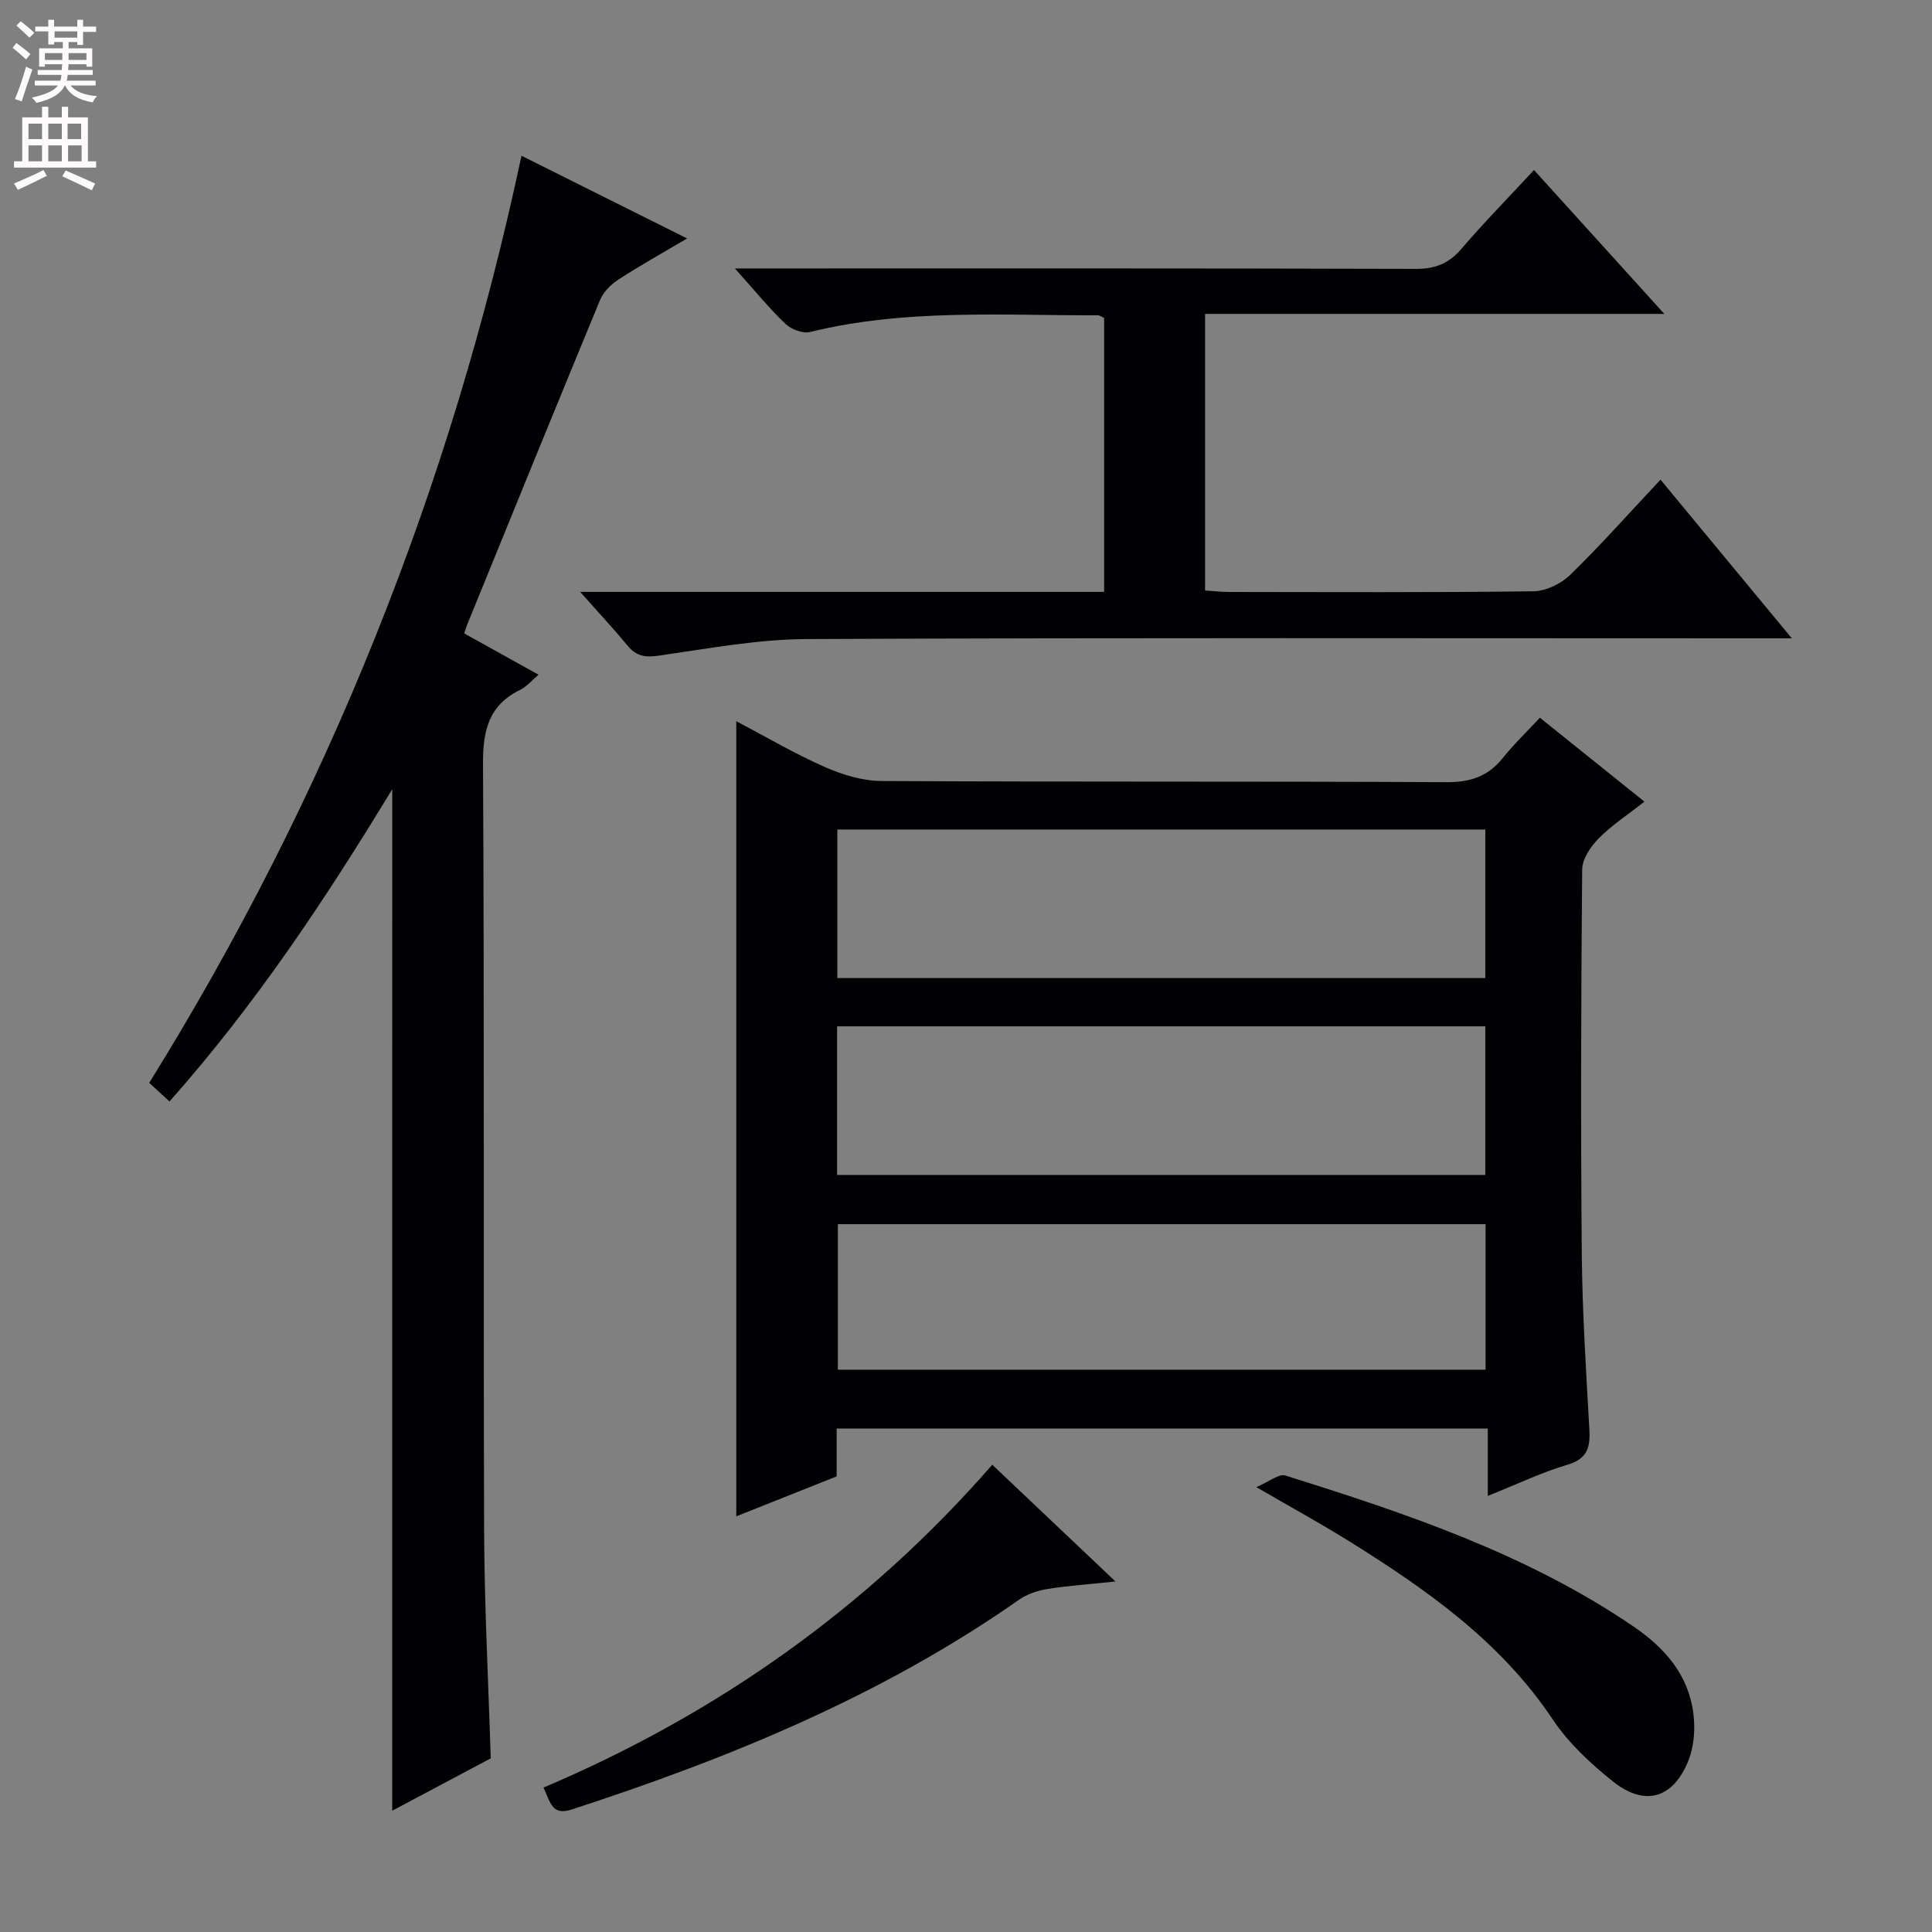 <svg enable-background="new 0 0 400 400" viewBox="0 0 400 400" xmlns="http://www.w3.org/2000/svg"><rect x="0" y="0" width="400" height="400" fill="#808080" stroke="none"/><g fill="#010103"><path d="m318.82 148.6c7.58 6.08 14.31 11.49 21.64 17.37-3.43 2.7-6.76 4.87-9.49 7.63-1.66 1.68-3.38 4.27-3.4 6.46-.23 26.49-.31 52.98-.08 79.47.11 12.13.89 24.25 1.57 36.36.21 3.73-.36 6.12-4.52 7.36-5.38 1.6-10.49 4.06-16.51 6.46 0-4.93 0-9.27 0-13.95-45.22 0-89.78 0-134.81 0v9.91c-7.18 2.86-13.95 5.55-20.78 8.27 0-54.86 0-109.38 0-164.62 6.14 3.22 12.07 6.72 18.33 9.48 3.65 1.61 7.81 2.88 11.76 2.9 38.98.21 77.97.04 116.96.24 4.93.03 8.59-1.19 11.65-5 2.26-2.84 4.91-5.37 7.68-8.34zm-145.46 53.9h134.16c0-10.38 0-20.44 0-30.76-44.88 0-89.44 0-134.16 0zm-.05 40.76h134.21c0-10.4 0-20.46 0-30.77-44.86 0-89.41 0-134.21 0zm134.26 10.19c-45.05 0-89.49 0-134.1 0v30.13h134.1c0-10.2 0-19.97 0-30.13z"/><path d="m81.21 163.4c-14.09 23.21-28.47 44.76-46.12 64.65-1.44-1.33-2.7-2.48-4.19-3.86 36.9-59.46 62.43-123.26 77.07-191.94 11.71 5.84 22.68 11.32 34.29 17.12-5.06 2.99-9.74 5.59-14.22 8.5-1.55 1.01-3.11 2.57-3.8 4.23-9.27 22.4-18.4 44.86-27.55 67.31-.18.44-.3.91-.57 1.74 4.91 2.72 9.81 5.44 15.38 8.54-1.4 1.18-2.44 2.46-3.78 3.12-6.57 3.22-7.76 8.44-7.72 15.43.3 52.82.06 105.64.23 158.46.05 15.61.88 31.22 1.37 47.35-6.48 3.44-13.31 7.07-20.4 10.84.01-70.51.01-140.33.01-211.49z"/><path d="m120.12 122.54h108.48c0-19.17 0-37.9 0-56.71-.43-.19-.87-.55-1.31-.55-19.92.05-39.92-1.38-59.59 3.46-1.5.37-3.89-.55-5.08-1.69-3.36-3.2-6.31-6.84-10.47-11.47h6.54c44.82 0 89.63-.05 134.45.09 4.04.01 6.84-1.12 9.45-4.17 4.64-5.43 9.67-10.54 15.01-16.3 8.87 9.79 17.57 19.4 26.98 29.79-32.24 0-63.45 0-95.08 0v57.26c1.51.1 3.25.31 4.99.31 20.99.02 41.99.13 62.97-.14 2.59-.03 5.73-1.55 7.62-3.39 6.31-6.14 12.17-12.75 18.71-19.72 8.91 10.77 17.62 21.29 27.19 32.85-3.19 0-5.1 0-7.02 0-65.64 0-131.28-.15-196.92.15-10.21.05-20.44 1.97-30.6 3.43-2.83.41-4.69.15-6.51-2.07-2.82-3.42-5.87-6.67-9.81-11.13z"/><path d="m112.53 370.1c36.09-15.34 67.08-37.25 92.91-66.84 8.43 7.98 16.58 15.7 25.51 24.17-5.38.57-9.78.86-14.11 1.56-2.04.33-4.21 1.06-5.88 2.23-28.35 19.86-59.93 32.78-92.6 43.42-4.09 1.32-4.38-1.44-5.83-4.54z"/><path d="m260.11 307.89c2.68-1.13 4.67-2.81 6-2.4 25.05 7.85 49.9 16.19 71.92 31.14 6.65 4.52 11.55 10.08 12.57 18.17.4 3.15.14 6.75-1.02 9.67-3.15 7.91-9.03 9.63-15.65 4.35-4.63-3.69-9.18-7.93-12.44-12.81-10.86-16.27-26.32-27.04-42.46-37.1-5.77-3.58-11.74-6.85-18.92-11.02z"/></g><path d="m2.6 9.9.8-1c.9.7 1.9 1.4 2.9 2.3l-.9 1.1c-1.1-1-2-1.8-2.8-2.4zm.5 10.6c.9-2.1 1.6-4.3 2.3-6.7.4.2.8.4 1.3.6-.7 2.1-1.5 4.3-2.2 6.6zm.3-15.2.9-.9c1 .8 2 1.6 2.8 2.4l-1 1c-.9-.9-1.8-1.7-2.7-2.5zm12.6-1.2h1.2v1.4h2.7v1.1h-2.7v2.7h-1.2v-.6h-1.8v1.3h4.9v3.8h-1.2v-.5h-3.7c0 .4-.1.9-.1 1.2h5.1v1h-5.2c0 .5-.1.9-.2 1.2h6v1h-5.2c1.1 1.3 2.9 2 5.5 2.2-.4.4-.7.8-.9 1.3-2.9-.5-4.8-1.6-5.7-3.5h-.1c-.8 1.7-2.7 2.9-5.9 3.6-.2-.4-.6-.8-.9-1.1 2.8-.6 4.6-1.4 5.4-2.5h-4.8v-1h5.3c.1-.3.2-.7.2-1.2h-4.9v-1h5c0-.4 0-.8.1-1.2h-3.6v.5h-1.2v-3.8h4.9v-1.3h-1.8v.5h-1.2v-2.7h-2.7v-1h2.7v-1.4h1.2v1.4h4.8zm-6.7 8.3h3.6c0-.4 0-.9 0-1.4h-3.6zm1.9-4.6h4.8v-1.3h-4.7v1.3zm6.7 3.2h-3.7v1.4h3.7z" fill="#fcfafa"/><path d="m8.7 22.1h1.3v2.2h2.8v-2.2h1.3v2.2h4.1v9.1h1.7v1.3h-17v-1.3h1.7v-9.1h4.1zm.3 13.1.7 1.2c-1.8.9-3.8 1.9-6 2.9-.2-.4-.5-.8-.8-1.3 2.3-1 4.4-1.9 6.1-2.8zm-3.1-6.4h2.8v-3.2h-2.8zm0 4.6h2.8v-3.3h-2.8zm4.1-4.6h2.8v-3.2h-2.8zm0 4.6h2.8v-3.3h-2.8zm3.6 1.9c2.1.9 4.1 1.8 6.1 2.7l-.7 1.4c-2.2-1.1-4.2-2-6.1-2.9zm3.2-9.7h-2.8v3.2h2.8zm-2.7 7.8h2.8v-3.3h-2.8z" fill="#fcfafa"/></svg>
